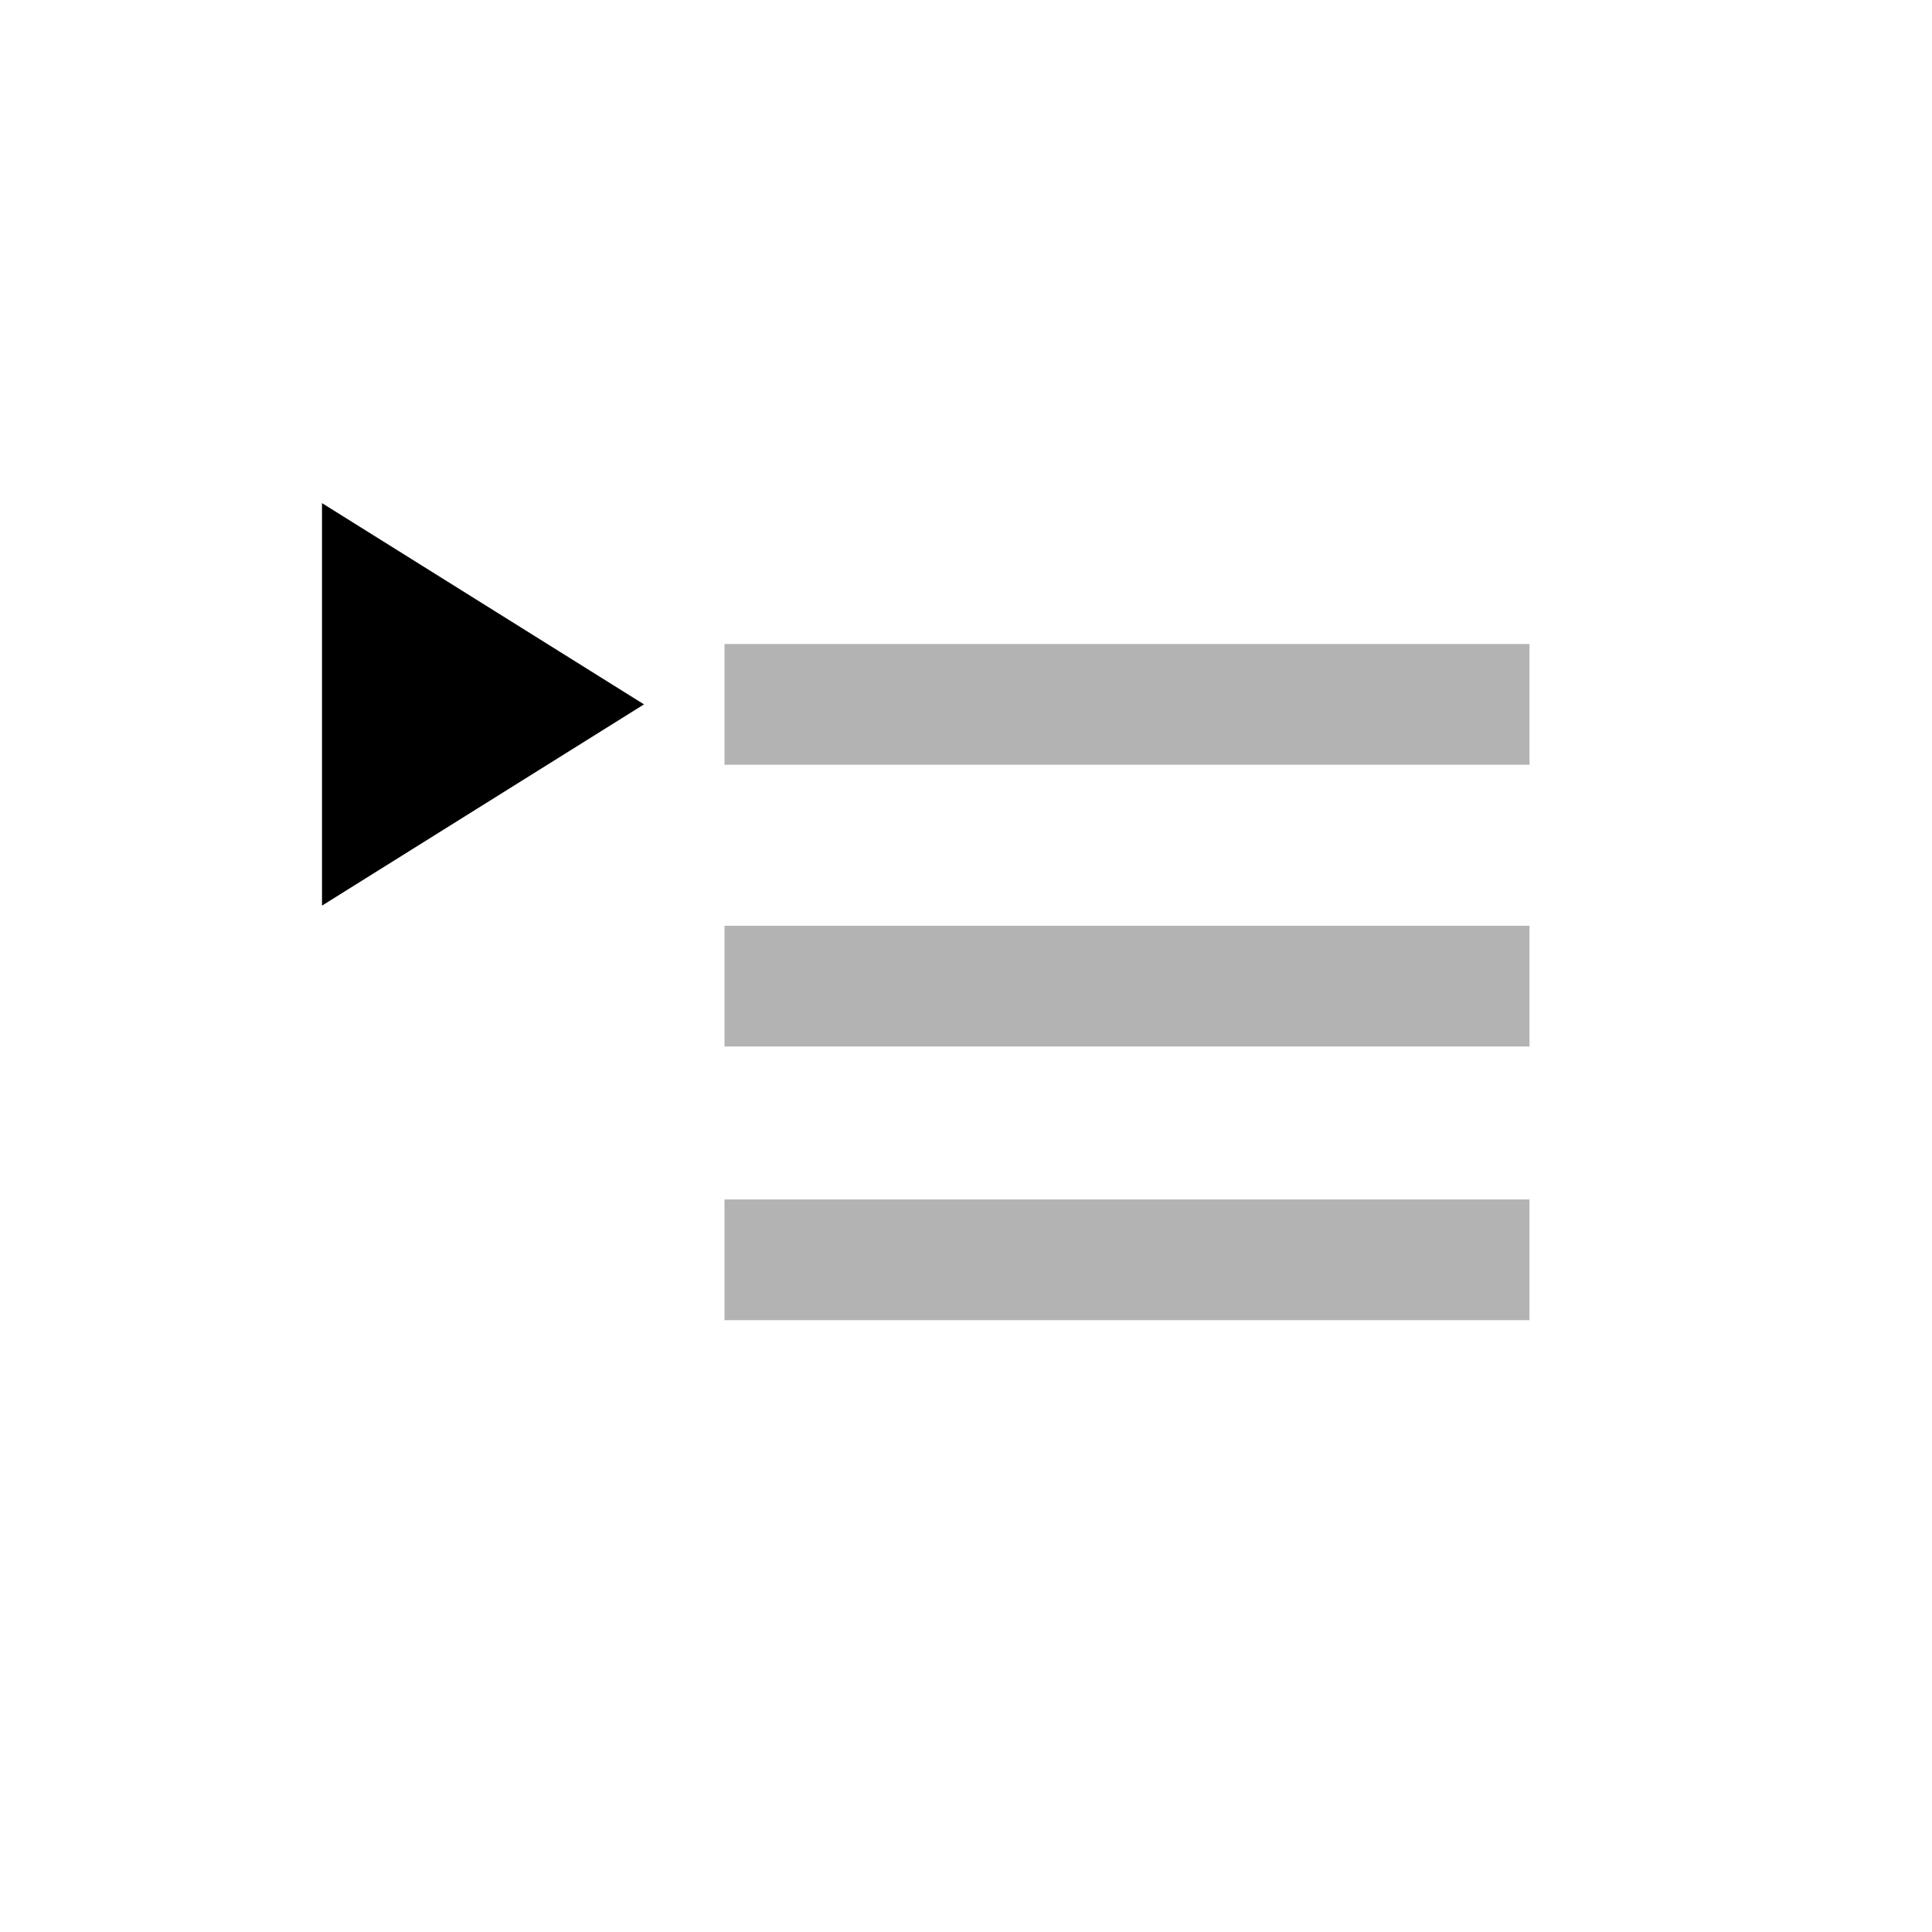 <svg width="24" height="24" viewBox="0 0 24 24" xmlns="http://www.w3.org/2000/svg">
<path opacity="0.3" fill-rule="evenodd" clip-rule="evenodd" d="M19 9.5H9V8H19V9.5Z"/>
<path opacity="0.3" fill-rule="evenodd" clip-rule="evenodd" d="M19 13H9V11.5H19V13Z"/>
<path opacity="0.3" fill-rule="evenodd" clip-rule="evenodd" d="M19 16.4H9V14.9H19V16.4Z"/>
<path d="M4 6.25L8 8.75L4 11.25V6.25Z"/>
</svg>
